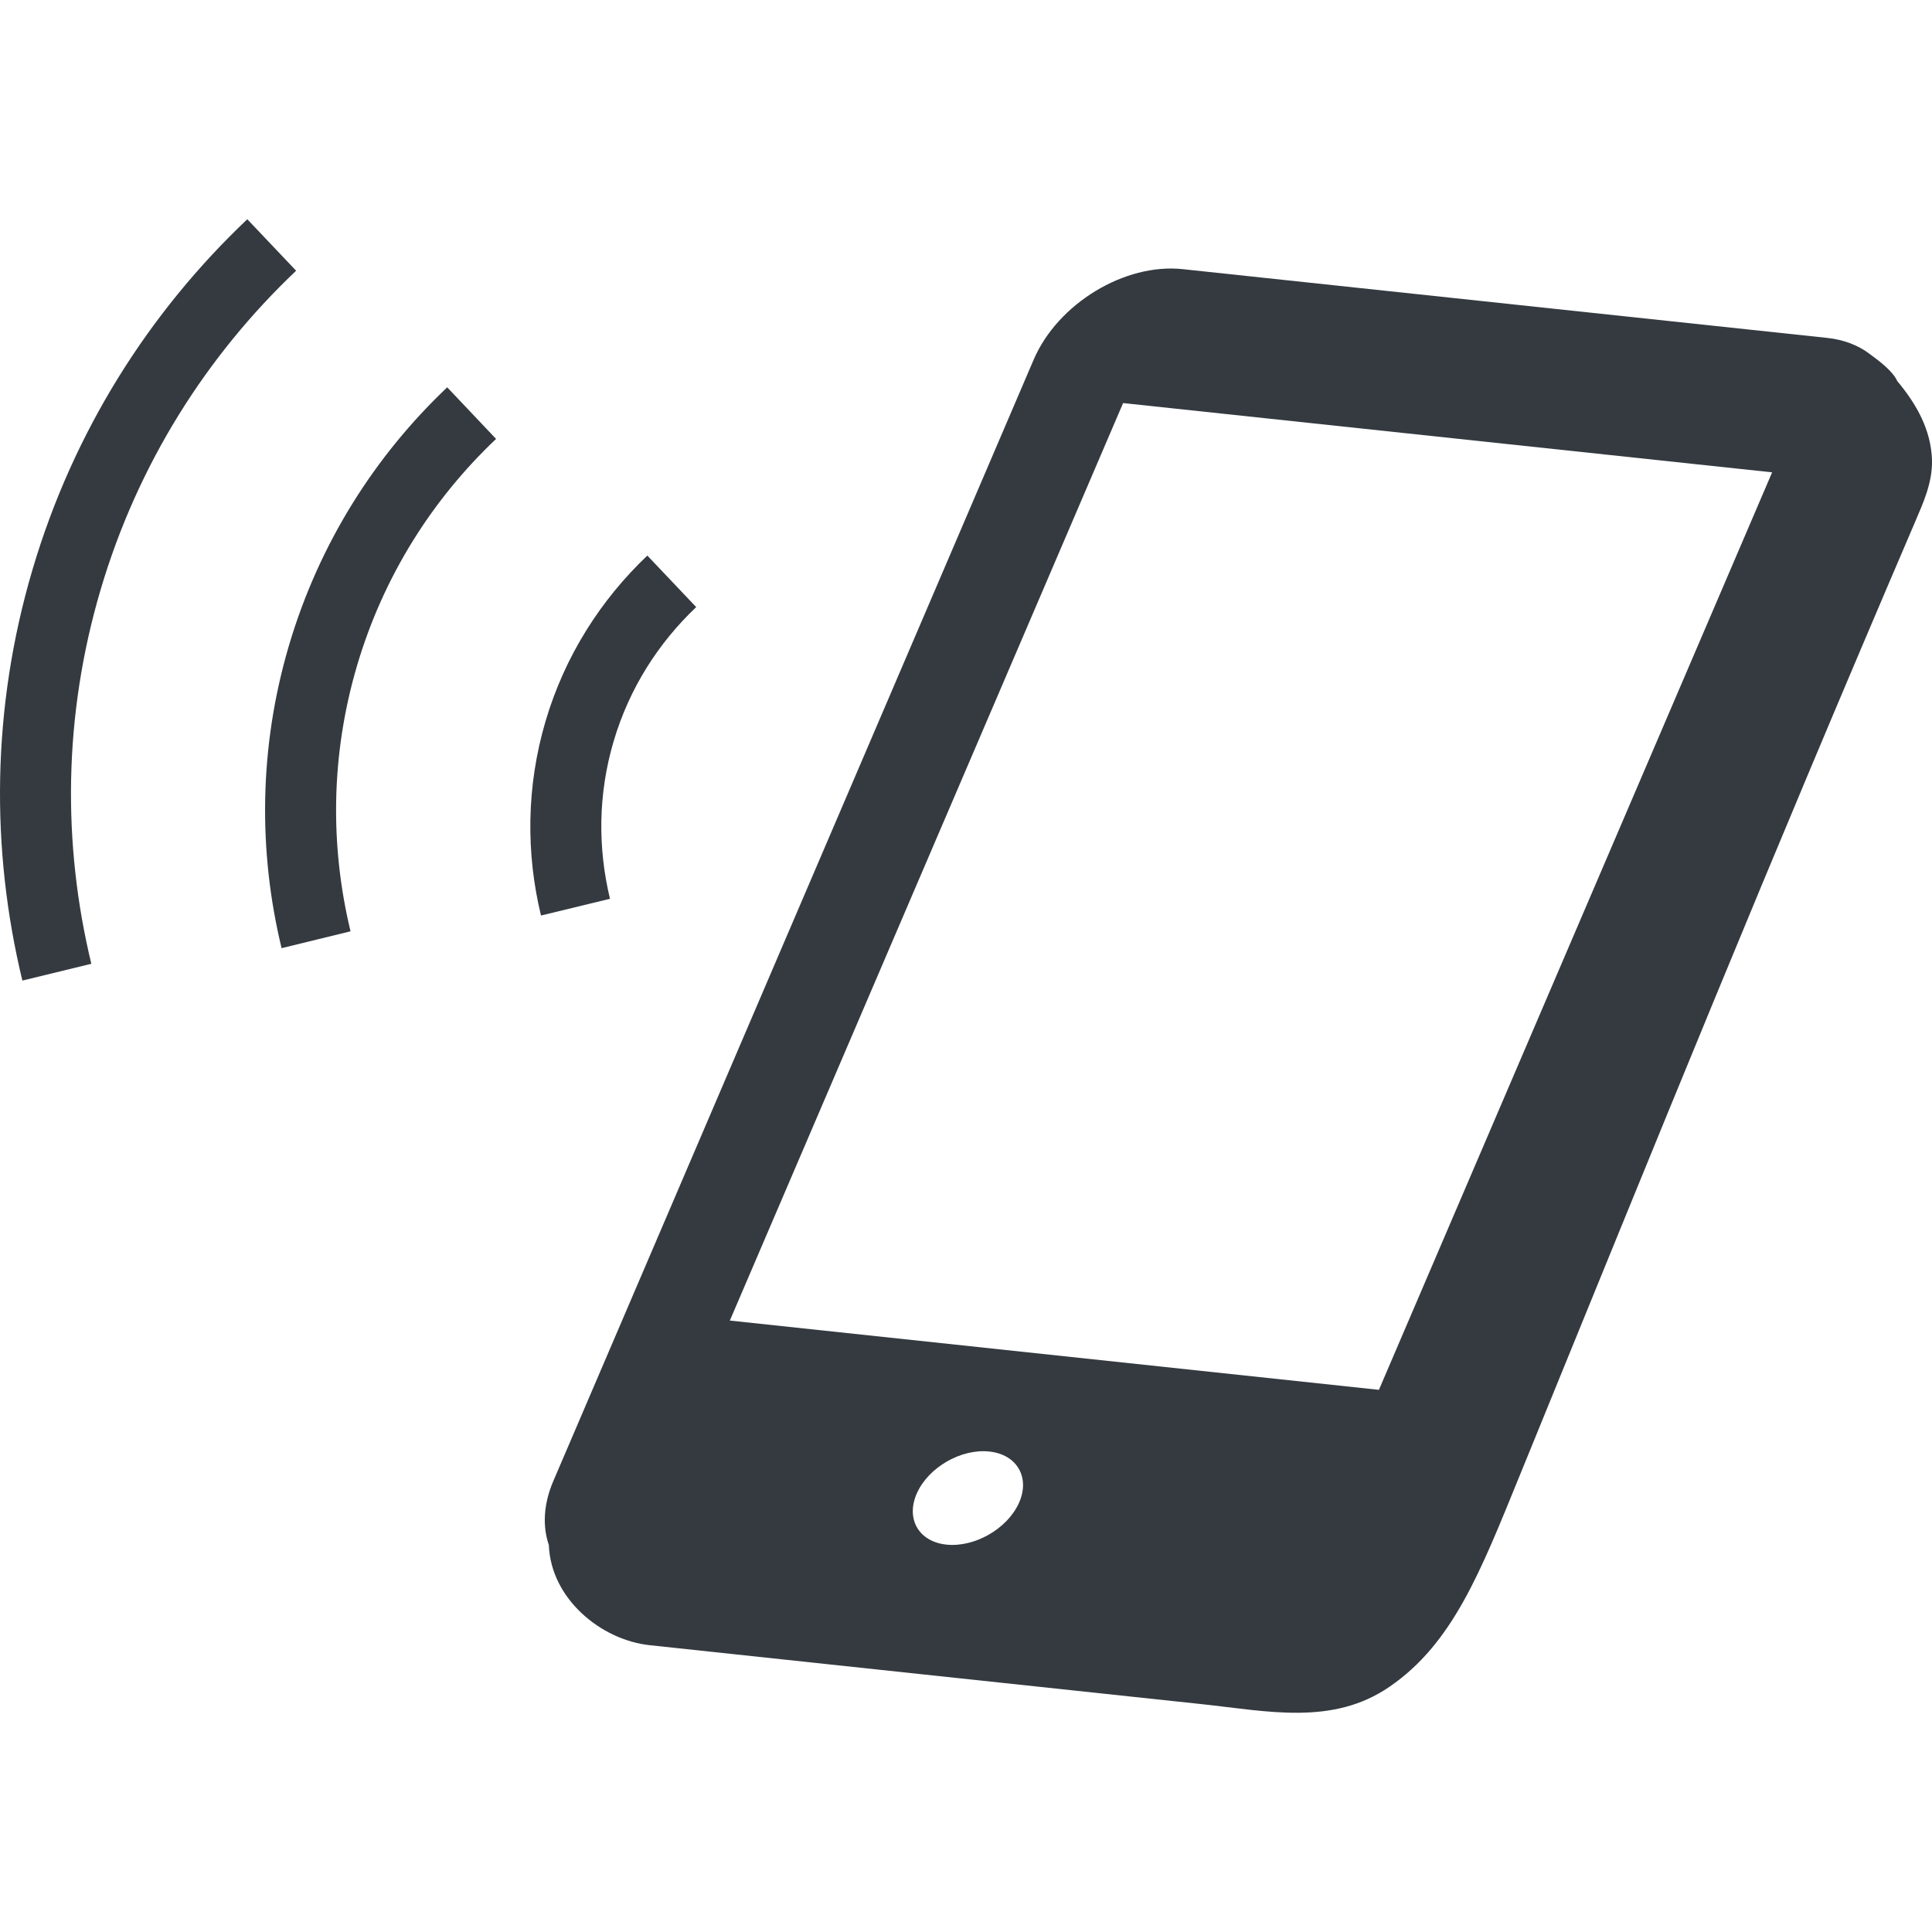 <svg width="48" height="48" viewBox="0 0 48 48" fill="none" xmlns="http://www.w3.org/2000/svg">
<g clip-path="url(#clip0_332_367)">
<path d="M47.137 9.467C47.018 9.208 46.676 8.96 46.441 8.786C46.436 8.779 46.43 8.771 46.425 8.764C46.43 8.77 46.434 8.777 46.439 8.784C46.161 8.578 45.811 8.439 45.395 8.395L29.384 6.687C27.941 6.533 26.279 7.544 25.682 8.934L13.748 36.794C13.5 37.369 13.477 37.924 13.636 38.386C13.685 39.717 14.927 40.745 16.145 40.875C16.354 40.897 16.564 40.919 16.774 40.942C17.947 41.067 19.119 41.192 20.292 41.318C23.475 41.657 26.657 41.996 29.839 42.337C31.49 42.513 33.103 42.88 34.519 41.909C36.09 40.834 36.778 39.058 37.735 36.713C41.324 27.918 43.838 21.697 47.578 12.971C47.789 12.476 48.012 11.993 48 11.429C48 11.428 48 11.429 48 11.428C47.974 10.687 47.633 10.063 47.137 9.467ZM25.313 37.346C25.021 37.985 24.215 38.447 23.518 38.376C22.822 38.305 22.493 37.729 22.784 37.09C23.074 36.453 23.876 35.991 24.572 36.062C25.268 36.132 25.602 36.71 25.313 37.346ZM34.259 34.53L18.133 32.809L27.903 10.014L44.028 11.735L34.259 34.53Z" fill="#343A40"/>
<path d="M7.357 6.726L6.144 5.447C3.708 7.754 1.823 10.713 0.807 14.153C-0.211 17.597 -0.233 21.101 0.556 24.362L2.269 23.945C1.551 20.974 1.572 17.791 2.499 14.653C3.425 11.518 5.139 8.83 7.357 6.726Z" fill="#343A40"/>
<path d="M7.179 16.037C6.431 18.57 6.414 21.153 6.996 23.557L8.709 23.138C8.199 21.024 8.214 18.762 8.871 16.536C9.529 14.308 10.747 12.399 12.325 10.905L11.111 9.623C9.317 11.323 7.929 13.5 7.179 16.037Z" fill="#343A40"/>
<path d="M15.245 18.418C15.635 17.099 16.358 15.974 17.297 15.083L16.083 13.803C14.934 14.894 14.035 16.288 13.554 17.918C13.073 19.548 13.068 21.207 13.441 22.746L15.155 22.33C14.852 21.074 14.856 19.736 15.245 18.418Z" fill="#343A40"/>
</g>
<defs>
<clipPath id="clip0_332_367">
<rect width="48" height="48" fill="white"/>
</clipPath>
</defs>
</svg>
